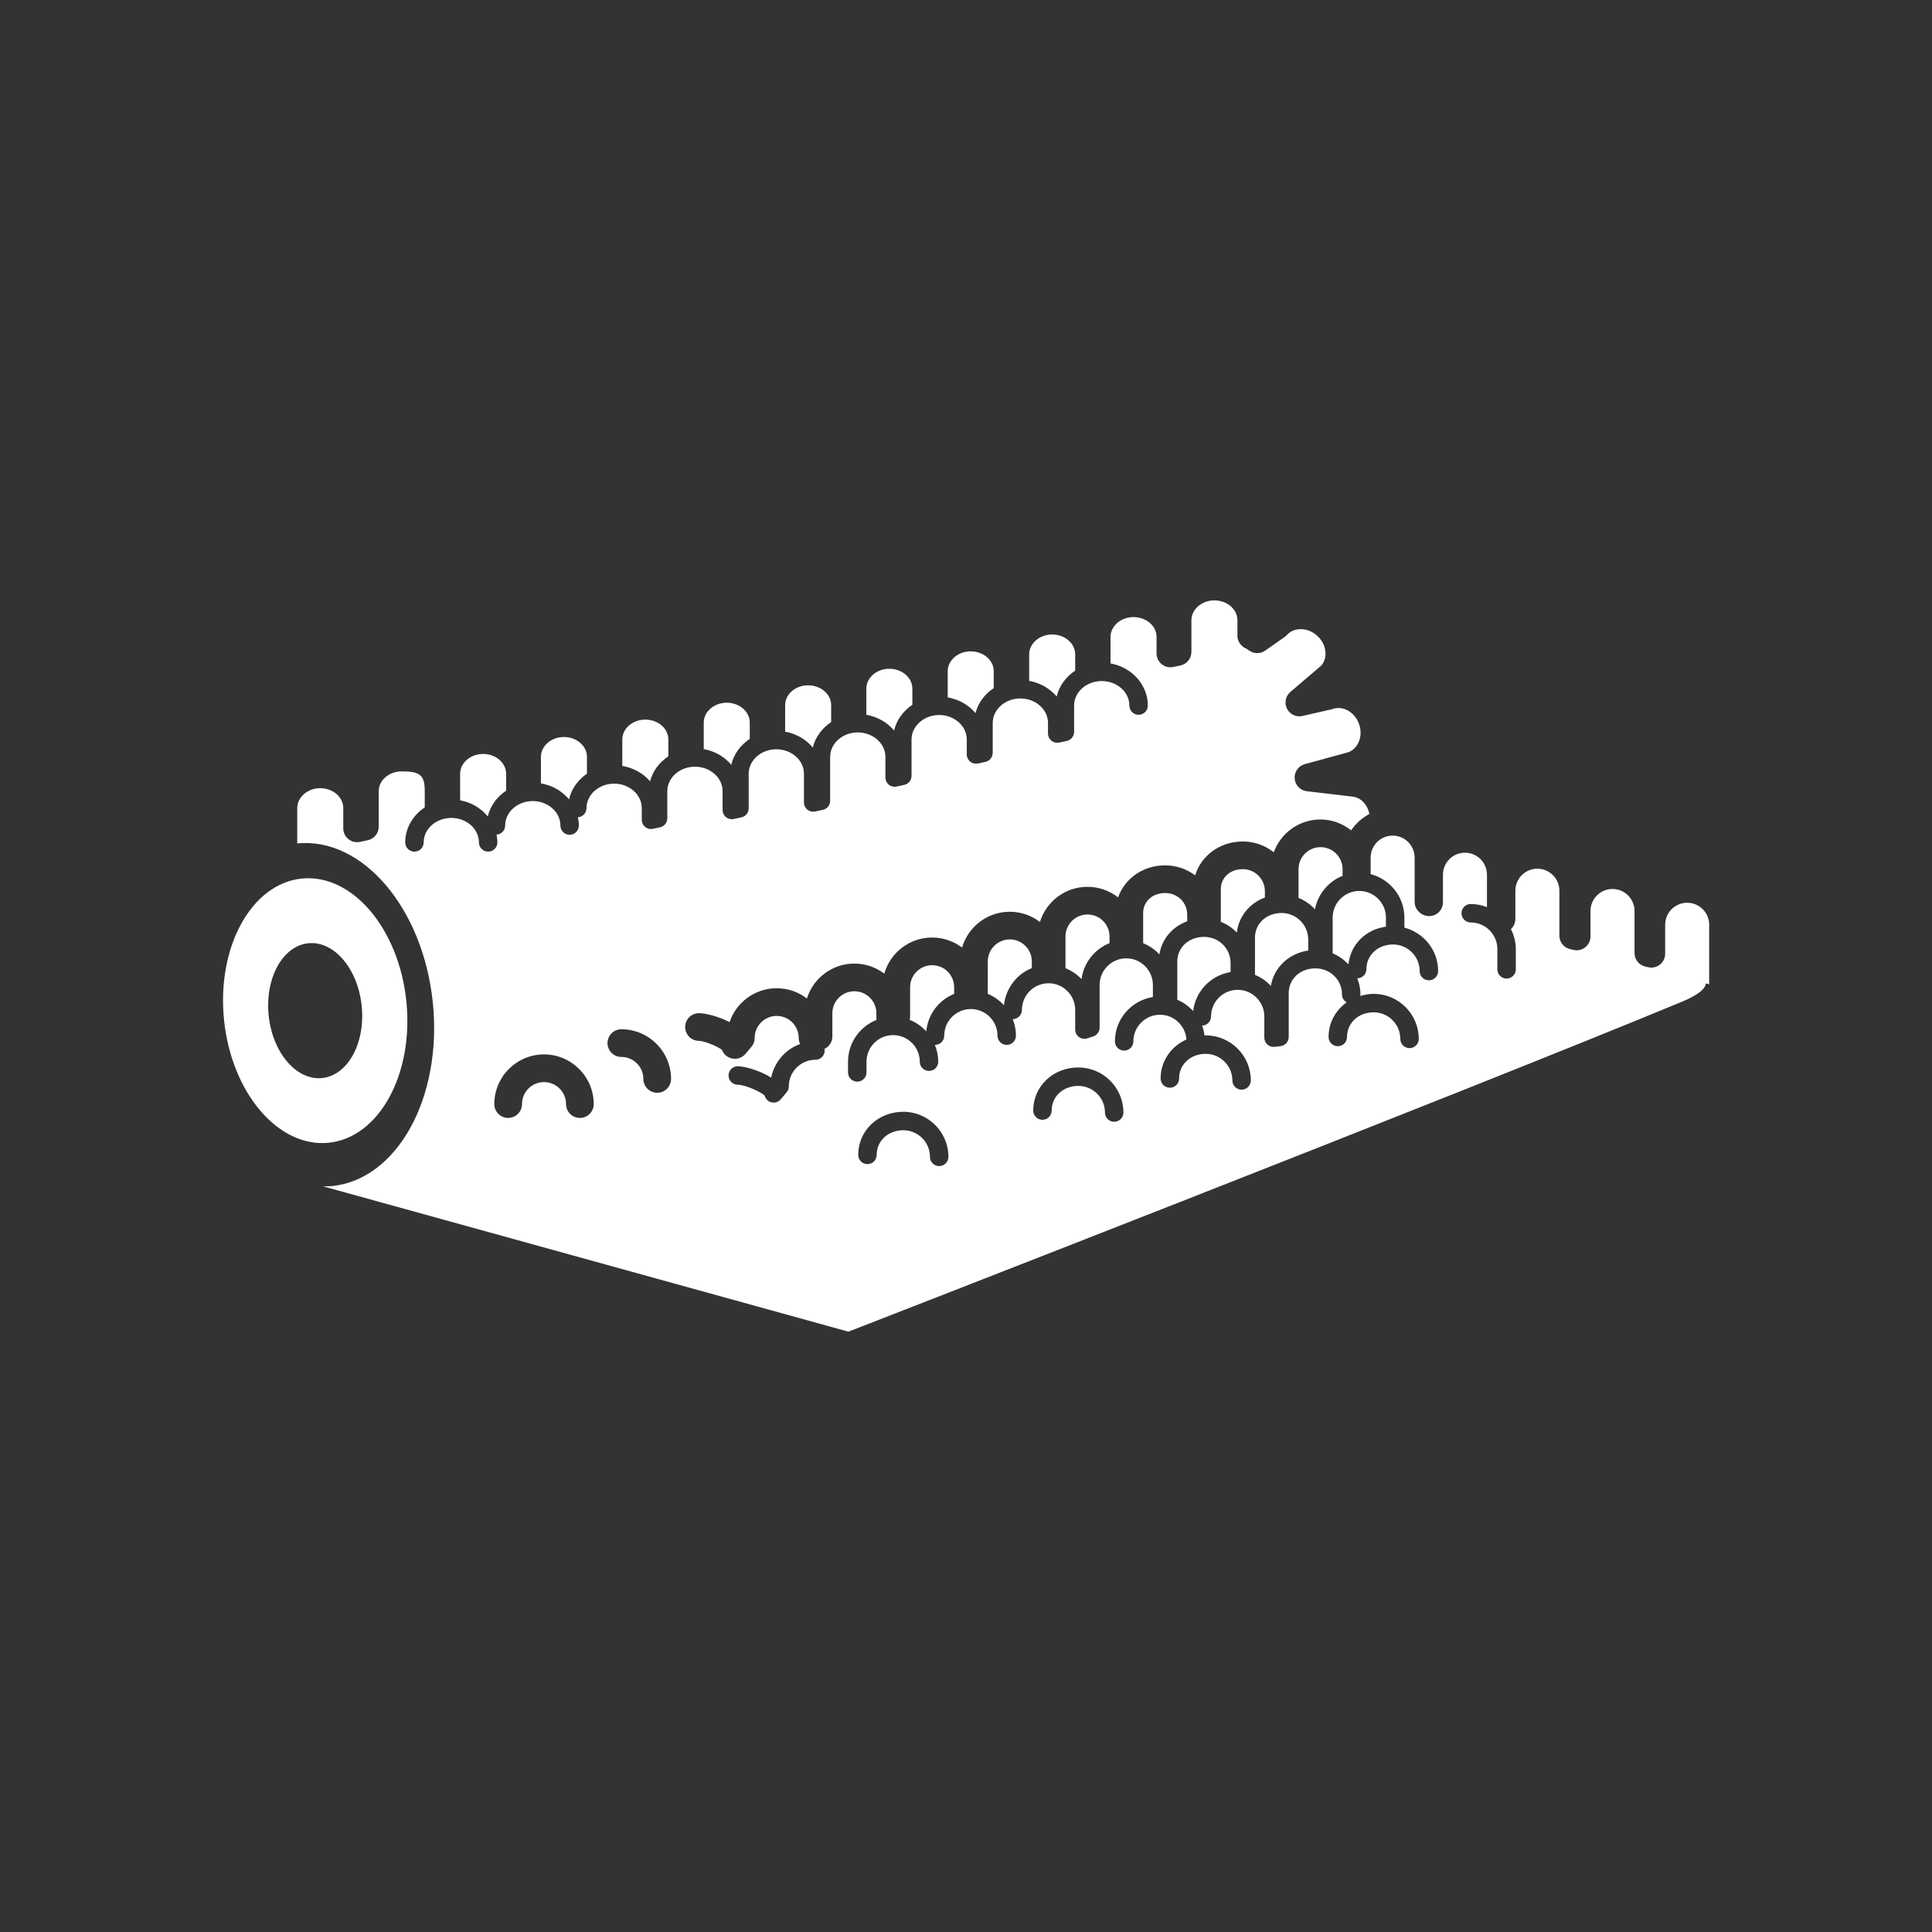 <?xml version="1.0" encoding="iso-8859-1"?>
<!-- Generator: Adobe Illustrator 25.4.1, SVG Export Plug-In . SVG Version: 6.00 Build 0)  -->
<svg version="1.1" id="Calque_1" xmlns="http://www.w3.org/2000/svg" xmlns:xlink="http://www.w3.org/1999/xlink" x="0px" y="0px"
	 viewBox="0 0 368.5 368.5" style="enable-background:new 0 0 368.5 368.5;" xml:space="preserve">
<rect x="0" y="0" width="368.5" height="368.5" fill="#333333" stroke="none"/>
<g>
	<path style="fill:#FFFFFF;" d="M111.951,147.565v-3.2c0-2.092-1.969-3.794-4.39-3.794c-2.419,0-4.388,1.702-4.388,3.794v5.055
		c2.179,0.366,4.059,1.484,5.365,3.05C108.987,150.464,110.241,148.742,111.951,147.565"/>
	<path style="fill:#FFFFFF;" d="M155.033,142.585c0.48-2.001,1.765-3.707,3.5-4.862v-3.218c0-2.092-1.969-3.793-4.39-3.793
		c-2.421,0-4.391,1.701-4.391,3.793v5.052C151.886,139.943,153.751,141.04,155.033,142.585"/>
	<path style="fill:#FFFFFF;" d="M170.54,139.337c0.463-2.018,1.743-3.742,3.48-4.911v-3.076c0-2.092-1.969-3.794-4.389-3.794
		c-2.421,0-4.39,1.702-4.39,3.794v4.986C167.378,136.712,169.249,137.799,170.54,139.337"/>
	<path style="fill:#FFFFFF;" d="M139.48,145.868c0.469-2.035,1.767-3.769,3.528-4.938v-3.104c0-2.09-1.968-3.792-4.387-3.792
		c-2.422,0-4.392,1.702-4.392,3.792v5.053C136.346,143.262,138.199,144.343,139.48,145.868"/>
	<path style="fill:#FFFFFF;" d="M186.063,136.016c0.497-1.963,1.769-3.635,3.479-4.773v-3.218c0-2.09-1.969-3.791-4.39-3.791
		c-2.421,0-4.39,1.701-4.39,3.791v4.988C182.9,133.388,184.772,134.478,186.063,136.016"/>
	<path style="fill:#FFFFFF;" d="M123.999,149.024c0.498-1.961,1.769-3.632,3.477-4.766v-3.216c0-2.09-1.97-3.79-4.391-3.79
		c-2.421,0-4.39,1.7-4.39,3.79v5.048C120.825,146.448,122.697,147.51,123.999,149.024"/>
	<path style="fill:#FFFFFF;" d="M96.538,150.806v-3.211c0-2.09-1.968-3.791-4.387-3.791c-2.421,0-4.39,1.701-4.39,3.791v5.05
		c2.149,0.388,3.996,1.523,5.279,3.085C93.51,153.707,94.788,151.971,96.538,150.806"/>
	<path style="fill:#FFFFFF;" d="M201.549,132.855c0.468-2.035,1.767-3.771,3.527-4.94v-3.1c0-2.092-1.968-3.795-4.387-3.795
		c-2.421,0-4.39,1.703-4.39,3.795v5.049C198.416,130.248,200.268,131.329,201.549,132.855"/>
	<path style="fill:#FFFFFF;" d="M226.441,175.725v-1.282c0-2.305-1.846-4.11-4.203-4.11c-2.433,0-4.199,1.607-4.199,3.821v5.749
		c1.186,0.482,2.245,1.212,3.1,2.138C221.611,179.077,223.63,176.739,226.441,175.725"/>
	<path style="fill:#FFFFFF;" d="M196.805,184.65v-1.272c0-2.315-1.884-4.197-4.199-4.197s-4.198,1.882-4.198,4.197v6.196
		c1.188,0.485,2.228,1.233,3.083,2.161C191.827,188.515,193.91,185.816,196.805,184.65"/>
	<path style="fill:#FFFFFF;" d="M211.625,178.621c0-2.314-1.886-4.196-4.205-4.196c-2.314,0-4.196,1.882-4.196,4.196v6.052
		c1.167,0.476,2.217,1.179,3.063,2.086c0.403-3.131,2.502-5.732,5.338-6.871V178.621z"/>
	<path style="fill:#FFFFFF;" d="M181.991,189.564v-1.272c0-2.315-1.884-4.197-4.199-4.197c-2.317,0-4.202,1.882-4.202,4.197v5.622
		c0,0.21-0.049,0.408-0.097,0.607c1.224,0.481,2.298,1.238,3.174,2.19C176.982,193.462,179.075,190.737,181.991,189.564"/>
	<path style="fill:#FFFFFF;" d="M234.713,185.41v-1.726c0-2.798-2.233-4.989-5.085-4.989c-2.894,0-5.075,2.021-5.075,4.701v7.296
		c1.165,0.485,2.181,1.234,3.022,2.15C228.035,189.038,230.955,186.01,234.713,185.41"/>
	<path style="fill:#FFFFFF;" d="M256.076,165.778c0-2.315-1.888-4.197-4.208-4.197c-2.313,0-4.194,1.882-4.194,4.197v5.481
		c1.203,0.49,2.276,1.234,3.137,2.18c0.544-2.919,2.573-5.308,5.265-6.391V165.778z"/>
	<path style="fill:#FFFFFF;" d="M232.854,175.821c1.16,0.468,2.205,1.157,3.049,2.047c0.364-3.089,2.454-5.605,5.353-6.681v-1.211
		c0-2.316-1.886-4.198-4.205-4.198c-2.432,0-4.197,1.607-4.197,3.821V175.821z"/>
	<path style="fill:#FFFFFF;" d="M321.805,172.185c-2.316,0-4.2,1.884-4.2,4.2v5.53c0,0.806-0.368,1.567-1,2.069
		c-0.631,0.5-1.458,0.689-2.242,0.5l-0.565-0.132c-1.194-0.279-2.037-1.344-2.037-2.57v-8.025c0-2.315-1.884-4.197-4.2-4.197
		c-2.315,0-4.198,1.882-4.198,4.197v4.858c0,0.806-0.367,1.567-0.999,2.067c-0.631,0.502-1.455,0.686-2.241,0.504l-0.655-0.153
		c-1.195-0.28-2.04-1.344-2.04-2.571v-8.57c0-2.317-1.882-4.201-4.194-4.201c-2.316,0-4.201,1.884-4.201,4.201v5.404
		c0,0.734-0.316,1.419-0.846,1.916c0.577,1.153,0.932,2.437,0.932,3.814v3.86c0,0.973-0.788,1.76-1.76,1.76
		c-0.972,0-1.76-0.787-1.76-1.76v-3.86c0-2.8-2.28-5.079-5.082-5.079c-0.971,0-1.76-0.787-1.76-1.76c0-0.973,0.789-1.76,1.76-1.76
		c1.095,0,2.134,0.225,3.099,0.6v-6.189c0-2.314-1.883-4.196-4.198-4.196s-4.198,1.882-4.198,4.196v5.261
		c0,0.818-0.38,1.591-1.028,2.09c-0.648,0.5-1.492,0.663-2.283,0.464c-1.16-0.306-2.087-1.385-2.087-2.585v-8.489
		c0-2.315-1.883-4.198-4.198-4.198c-2.314,0-4.197,1.883-4.197,4.198v3.15c3.692,0.966,6.438,4.299,6.438,8.288v1.918
		c3.692,0.966,6.437,4.297,6.437,8.287c0,0.972-0.789,1.76-1.76,1.76c-0.973,0-1.76-0.788-1.76-1.76c0-2.799-2.28-5.076-5.082-5.076
		c-2.894,0-5.076,2.021-5.076,4.701c0,0.968-0.78,1.748-1.744,1.756c0.381,0.961,0.607,1.996,0.607,3.087
		c0,0.098-0.04,0.183-0.055,0.277c0.813-0.237,1.665-0.402,2.571-0.402c4.745,0,8.605,3.855,8.605,8.594
		c0,0.973-0.788,1.76-1.76,1.76c-0.972,0-1.76-0.787-1.76-1.76c0-2.798-2.281-5.074-5.085-5.074c-2.895,0-5.077,2.021-5.077,4.703
		c0,0.972-0.788,1.76-1.76,1.76c-0.972,0-1.761-0.788-1.761-1.76c0-2.744,1.357-5.112,3.455-6.599
		c-0.524-0.304-0.893-0.847-0.893-1.499c0-2.796-2.232-4.988-5.083-4.988c-2.895,0-5.079,2.02-5.079,4.7v8.386
		c0,0.893-0.67,1.646-1.559,1.748l-1.133,0.13c-0.067,0.009-0.134,0.012-0.201,0.012c-0.43,0-0.848-0.158-1.172-0.447
		c-0.374-0.333-0.589-0.811-0.589-1.313v-4.049c0-2.798-2.279-5.076-5.083-5.076c-2.8,0-5.077,2.278-5.077,5.076
		c0,0.954-0.761,1.72-1.708,1.749c0.226,0.6,0.373,1.231,0.459,1.888c0.078-0.004,0.151-0.023,0.23-0.023
		c4.744,0,8.605,3.856,8.605,8.594c0,0.973-0.788,1.76-1.76,1.76s-1.76-0.787-1.76-1.76c0-2.798-2.281-5.074-5.085-5.074
		c-2.895,0-5.078,2.022-5.078,4.703c0,0.973-0.787,1.76-1.76,1.76c-0.971,0-1.76-0.787-1.76-1.76c0-3.343,1.999-6.138,4.926-7.436
		c-0.186-2.631-2.366-4.721-5.049-4.721c-2.799,0-5.076,2.278-5.076,5.076c0,0.972-0.788,1.76-1.76,1.76s-1.76-0.788-1.76-1.76
		c0-4.277,3.148-7.805,7.242-8.459v-2.301c0-2.8-2.28-5.079-5.083-5.079c-2.8,0-5.077,2.279-5.077,5.079v8.145
		c0,0.765-0.494,1.441-1.221,1.676l-1.137,0.366c-0.177,0.057-0.358,0.085-0.539,0.085c-0.368,0-0.732-0.116-1.037-0.337
		c-0.454-0.332-0.723-0.862-0.723-1.423v-3.756c0-2.802-2.28-5.081-5.082-5.081c-2.8,0-5.077,2.279-5.077,5.081
		c0,0.971-0.786,1.756-1.757,1.76c0.389,0.978,0.618,2.037,0.618,3.152c0,0.973-0.788,1.76-1.76,1.76s-1.76-0.787-1.76-1.76
		c0-2.8-2.28-5.077-5.081-5.077c-2.8,0-5.078,2.277-5.078,5.077c0,0.973-0.788,1.76-1.76,1.76c-0.008,0-0.016-0.005-0.025-0.005
		c0.404,0.995,0.638,2.078,0.638,3.216c0,0.973-0.788,1.76-1.76,1.76s-1.76-0.787-1.76-1.76c0-2.798-2.28-5.076-5.083-5.076
		c-2.801,0-5.079,2.278-5.079,5.076v2.045c0,0.973-0.788,1.76-1.76,1.76s-1.76-0.787-1.76-1.76v-2.045
		c0-3.623,2.259-6.714,5.438-7.975c-0.008-0.083-0.029-0.162-0.029-0.244v-1.021c0-2.315-1.885-4.198-4.202-4.198
		c-2.315,0-4.199,1.883-4.199,4.198v4.451c0,1.035-0.619,1.925-1.524,2.355c0.018,0.101,0.061,0.196,0.061,0.303
		c0,0.972-0.788,1.76-1.76,1.76c-2.801,0-5.081,2.277-5.081,5.077c0,0.417-0.148,0.82-0.418,1.138l-1.133,1.337
		c-0.342,0.402-0.836,0.622-1.343,0.622c-0.202,0-0.408-0.034-0.606-0.108c-0.557-0.205-0.965-0.671-1.102-1.231
		c-0.72-0.737-3.812-2.078-5.134-2.078c-0.972,0-1.76-0.787-1.76-1.76c0-0.973,0.788-1.76,1.76-1.76
		c1.289,0,4.286,0.825,6.377,2.174c0.587-2.975,2.717-5.4,5.517-6.416c-0.176-0.357-0.271-0.751-0.271-1.158
		c0-2.315-1.883-4.199-4.198-4.199c-2.317,0-4.202,1.884-4.202,4.199c0,0.625-0.223,1.232-0.629,1.71l-1.133,1.334
		c-0.511,0.601-1.252,0.929-2.013,0.929c-0.304,0-0.613-0.053-0.91-0.161c-0.735-0.27-1.295-0.846-1.561-1.55
		c-0.868-0.688-3.422-1.705-4.371-1.705c-1.459,0-2.64-1.183-2.64-2.64c0-1.458,1.181-2.641,2.64-2.641
		c1.186,0,3.691,0.595,5.829,1.706c1.264-3.752,4.817-6.461,8.99-6.461c2.166,0,4.165,0.73,5.762,1.957
		c1.202-3.855,4.806-6.662,9.052-6.662c2.142,0,4.12,0.714,5.709,1.915c1.131-3.97,4.792-6.885,9.121-6.885
		c2.143,0,4.123,0.715,5.712,1.918c1.148-3.943,4.794-6.832,9.103-6.832c2.16,0,4.155,0.727,5.751,1.949
		c1.188-3.878,4.801-6.705,9.063-6.705c2.202,0,4.231,0.754,5.844,2.016c1.261-3.591,4.755-6.108,8.973-6.108
		c2.15,0,4.134,0.711,5.726,1.909c1.151-3.779,4.733-6.464,9.088-6.464c2.23,0,4.283,0.773,5.903,2.064
		c1.32-3.647,4.817-6.262,8.913-6.262c2.218,0,4.234,0.796,5.851,2.075c0.869-1.316,2.072-2.372,3.468-3.119
		c-0.33-1.755-1.583-3.139-3.225-3.318l-8.699-1.024c-1.254-0.146-2.229-1.164-2.323-2.424c-0.095-1.259,0.716-2.411,1.935-2.744
		l8.32-2.276c0.876-0.335,1.574-1.032,1.972-1.97c0.443-1.048,0.463-2.257,0.057-3.405c-0.406-1.146-1.183-2.073-2.188-2.607
		c-0.926-0.49-1.939-0.586-2.854-0.261c-0.096,0.034-0.195,0.061-0.295,0.084l-5.461,1.248c-1.179,0.282-2.401-0.301-2.947-1.387
		c-0.546-1.087-0.28-2.405,0.644-3.194l5.915-5.053c0.589-0.703,0.862-1.628,0.772-2.623c-0.103-1.134-0.655-2.21-1.554-3.028
		c-0.899-0.822-2.017-1.274-3.151-1.274h-0.006c-1.049,0.002-1.987,0.397-2.642,1.114c-0.13,0.142-0.275,0.27-0.432,0.38
		l-3.703,2.598c-0.889,0.626-2.067,0.64-2.974,0.042l-0.612-0.404c-0.235-0.093-0.457-0.219-0.651-0.377
		c-0.62-0.5-1.06-1.237-1.06-2.035v-3.014c0-2.09-1.968-3.792-4.388-3.792c-2.42,0-4.389,1.702-4.389,3.792v6.039
		c0,1.245-0.87,2.321-2.088,2.582l-1.365,0.292c-0.78,0.167-1.594-0.029-2.213-0.529c-0.62-0.5-0.98-1.255-0.98-2.053v-3.145
		c0-2.09-1.969-3.791-4.39-3.791c-2.422,0-4.393,1.701-4.393,3.791v5.046c4.048,0.733,7.117,4.053,7.117,8.037
		c0,0.973-0.788,1.76-1.76,1.76s-1.76-0.787-1.76-1.76c0-2.578-2.365-4.675-5.27-4.675c-2.907,0-5.271,2.097-5.271,4.675v5.028
		c0,0.828-0.579,1.547-1.389,1.72l-1.461,0.315c-0.519,0.11-1.063-0.017-1.477-0.351c-0.413-0.335-0.654-0.838-0.654-1.37v-2.021
		c0-2.576-2.364-4.672-5.27-4.672c-2.907,0-5.273,2.096-5.273,4.672v5.703c0,0.829-0.578,1.545-1.389,1.721l-1.425,0.307
		c-0.521,0.108-1.064-0.017-1.477-0.35c-0.414-0.336-0.655-0.839-0.655-1.37v-2.852c0-2.578-2.363-4.675-5.268-4.675
		c-2.906,0-5.27,2.097-5.27,4.675v6.934c0,0.83-0.58,1.547-1.39,1.72l-1.463,0.315c-0.52,0.111-1.062-0.019-1.476-0.351
		c-0.413-0.335-0.654-0.839-0.654-1.37v-3.927c0-2.577-2.365-4.673-5.271-4.673c-2.906,0-5.269,2.096-5.269,4.673v8.367
		c0,0.83-0.58,1.547-1.39,1.72l-1.477,0.318c-0.521,0.109-1.062-0.017-1.477-0.35c-0.413-0.335-0.654-0.839-0.654-1.37v-5.471
		c0-2.578-2.363-4.675-5.269-4.675c-2.906,0-5.271,2.097-5.271,4.675v6.59c0,0.828-0.578,1.545-1.389,1.72l-1.459,0.315
		c-0.522,0.108-1.064-0.019-1.477-0.351c-0.414-0.335-0.654-0.839-0.654-1.37v-3.583c0-2.577-2.365-4.672-5.272-4.672
		c-2.905,0-5.27,2.095-5.27,4.672v5.165c0,0.828-0.578,1.545-1.388,1.72l-1.355,0.292c-0.123,0.026-0.247,0.04-0.371,0.04
		c-0.399,0-0.79-0.136-1.105-0.39c-0.414-0.336-0.655-0.839-0.655-1.37v-2.223c0-2.578-2.363-4.675-5.268-4.675
		c-2.906,0-5.27,2.097-5.27,4.675c0,0.929-0.723,1.666-1.633,1.735c0.109,0.514,0.172,1.041,0.172,1.584
		c0,0.973-0.788,1.76-1.76,1.76s-1.76-0.787-1.76-1.76c0-2.574-2.365-4.669-5.271-4.669c-2.904,0-5.267,2.095-5.267,4.669
		c0,0.93-0.728,1.673-1.642,1.736c0.095,0.482,0.161,0.973,0.161,1.48c0,0.973-0.788,1.76-1.76,1.76s-1.76-0.787-1.76-1.76
		c0-2.576-2.364-4.671-5.268-4.671c-2.906,0-5.269,2.095-5.269,4.671c0,0.973-0.788,1.76-1.76,1.76s-1.76-0.787-1.76-1.76
		c0-2.757,1.478-5.187,3.723-6.672v-3.087c0-3.049-0.861-3.793-4.389-3.793c-2.422,0-4.392,1.701-4.392,3.793v6.762
		c0,1.244-0.87,2.32-2.087,2.581l-1.477,0.317c-0.779,0.164-1.594-0.03-2.212-0.53c-0.62-0.5-0.98-1.255-0.98-2.052v-3.866
		c0-2.091-1.969-3.793-4.388-3.793c-2.42,0-4.389,1.702-4.389,3.793v6.743c12.441-1.244,24.011,12.341,25.858,30.364
		c1.848,18.045-6.75,33.71-19.201,34.984c-0.585,0.06-1.165,0.055-1.746,0.052l100.212,27.723c0,0,115.653-44.954,159.292-63.058
		c3.209-1.375,4.185-2.516,4.266-3.369l0.619,0.177v-11.363C326.004,174.069,324.12,172.185,321.805,172.185 M110.604,213.229
		c-1.459,0-2.64-1.182-2.64-2.64c0-2.315-1.886-4.197-4.204-4.197c-2.315,0-4.198,1.882-4.198,4.197c0,1.458-1.182,2.64-2.641,2.64
		c-1.458,0-2.64-1.182-2.64-2.64c0-5.225,4.253-9.477,9.479-9.477c5.23,0,9.484,4.252,9.484,9.477
		C113.244,212.047,112.062,213.229,110.604,213.229 M125.354,208.43c-1.458,0-2.64-1.182-2.64-2.64c0-2.312-1.884-4.194-4.201-4.194
		c-1.459,0-2.64-1.182-2.64-2.64c0-1.457,1.181-2.64,2.64-2.64c5.228,0,9.481,4.251,9.481,9.474
		C127.994,207.248,126.813,208.43,125.354,208.43 M179.135,222.411c-0.972,0-1.76-0.787-1.76-1.76c0-2.798-2.28-5.076-5.084-5.076
		c-2.895,0-5.079,2.021-5.079,4.703c0,0.973-0.788,1.76-1.76,1.76s-1.76-0.787-1.76-1.76c0-4.612,3.777-8.223,8.599-8.223
		c4.744,0,8.604,3.855,8.604,8.596C180.895,221.624,180.107,222.411,179.135,222.411 M212.515,213.956
		c-0.972,0-1.76-0.787-1.76-1.76c0-2.798-2.28-5.076-5.083-5.076c-2.896,0-5.081,2.022-5.081,4.703c0,0.973-0.788,1.76-1.76,1.76
		s-1.76-0.787-1.76-1.76c0-4.611,3.778-8.223,8.601-8.223c4.743,0,8.603,3.856,8.603,8.596
		C214.275,213.169,213.487,213.956,212.515,213.956"/>
	<path style="fill:#FFFFFF;" d="M62.698,217.962c9.603-0.979,16.231-13.059,14.811-26.974
		c-1.429-13.915-10.368-24.397-19.971-23.413c-9.599,0.984-16.232,13.062-14.805,26.974
		C44.159,208.464,53.096,218.945,62.698,217.962 M58.8,179.912c4.902-0.502,9.464,4.85,10.185,11.949
		c0.733,7.1-2.651,13.262-7.548,13.76c-4.904,0.506-9.464-4.845-10.193-11.943C50.521,186.579,53.902,180.419,58.8,179.912"/>
	<path style="fill:#FFFFFF;" d="M264.345,176.749v-1.733c0-2.799-2.28-5.077-5.082-5.077c-2.8,0-5.077,2.278-5.077,5.077v6.736
		c0,0.03-0.012,0.054-0.013,0.081c1.163,0.478,2.18,1.214,3.02,2.118C257.593,180.156,260.447,177.295,264.345,176.749"/>
	<path style="fill:#FFFFFF;" d="M249.529,181.297v-2.081c0-2.799-2.28-5.076-5.083-5.076c-2.896,0-5.079,2.019-5.079,4.699v7.099
		c1.157,0.484,2.192,1.203,3.029,2.112C242.981,184.528,245.836,181.835,249.529,181.297"/>
</g>
</svg>
